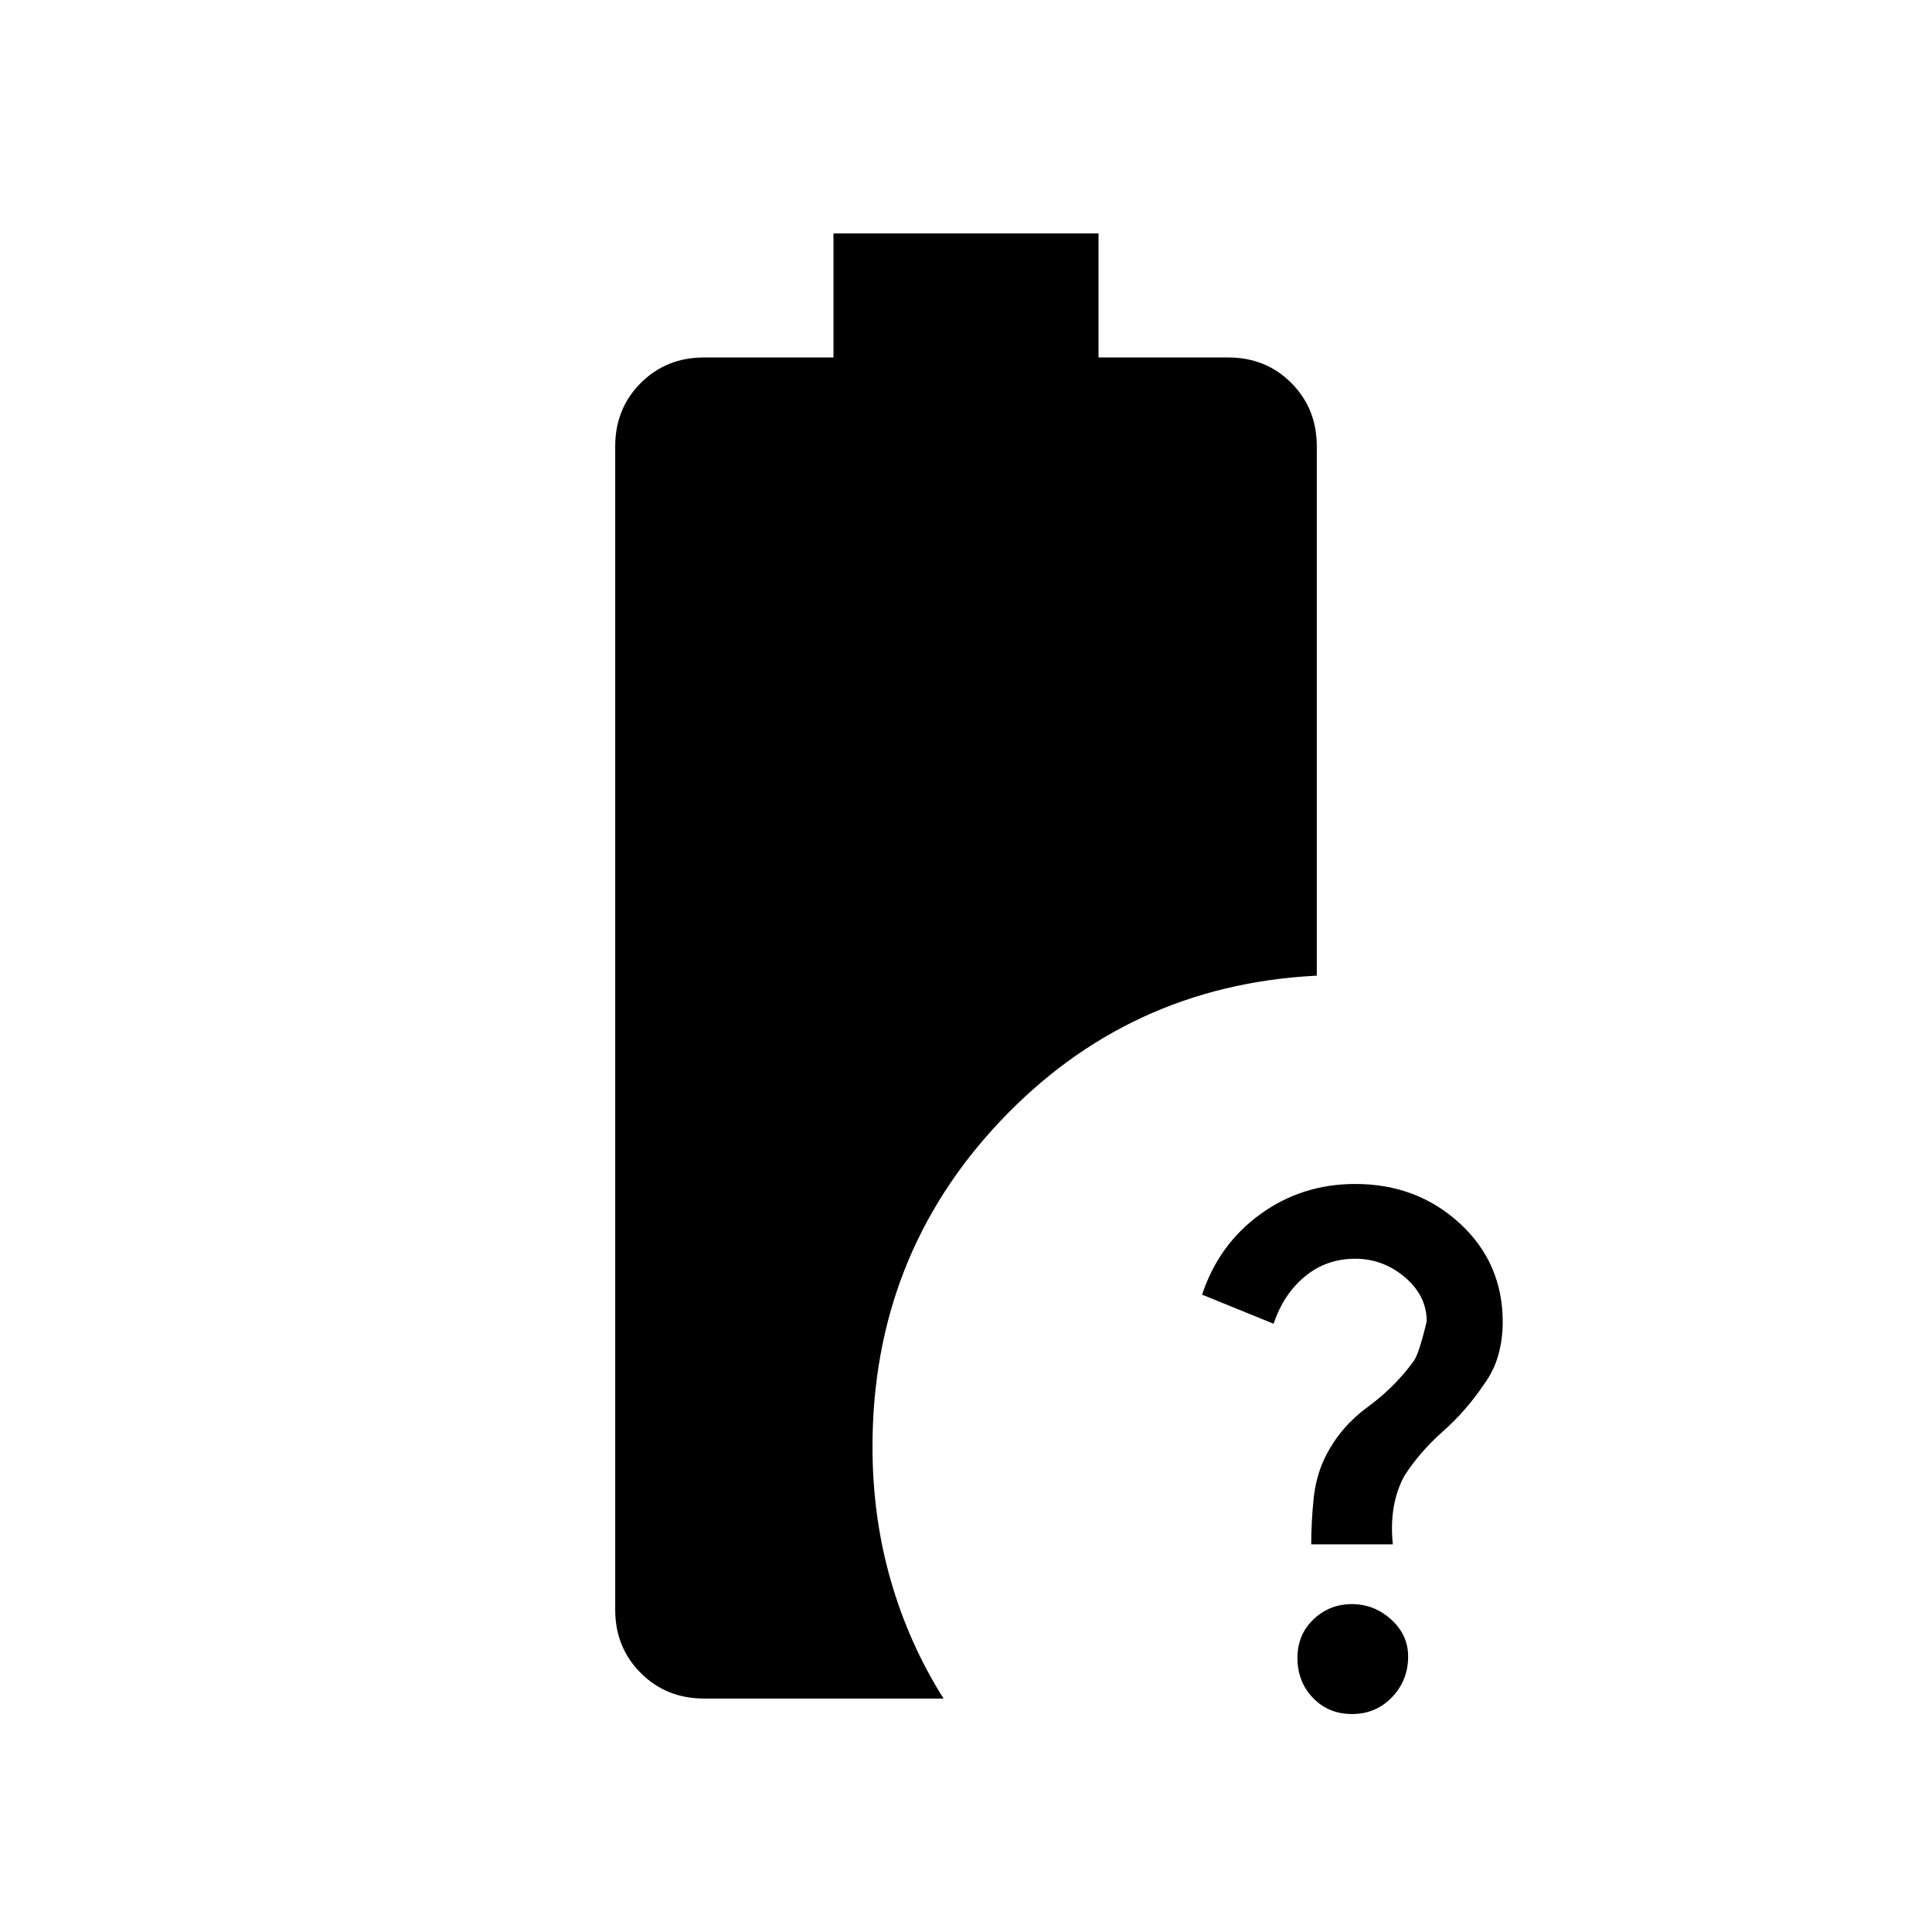 <svg xmlns="http://www.w3.org/2000/svg" height="20" viewBox="0 -960 960 960" width="20"><path d="M651.539-192.616q0-10.818 1.192-22.678 1.192-11.86 6.323-21.823 7.331-14.114 20.605-23.806 13.274-9.692 22.695-22.615 2.569-3.231 6.569-19.845 0-12.76-10.832-21.957-10.832-9.198-24.791-9.198-14.146 0-24.8 8.731t-15.654 23.577l-35.538-14.462q8.276-25 28.964-40 20.689-14.999 47.17-14.999 30.619 0 51.934 19.605 21.316 19.605 21.316 49.014 0 8.688-2.224 16.506-2.224 7.819-7.034 14.375-8.819 13.114-20.473 23.46-11.654 10.346-19.192 22.179-7.692 14.244-5.692 33.936h-40.538Zm20.27 84.307q-11.7 0-19.408-8.027-7.708-8.027-7.708-19.856 0-11.542 7.948-19.137 7.949-7.595 19.077-7.595 11.128 0 19.551 7.648 8.423 7.648 8.423 18.355 0 11.918-8.027 20.265-8.027 8.347-19.856 8.347Zm-321.962-7.692q-18.765 0-31.459-12.695-12.694-12.694-12.694-31.459V-738.23q0-18.766 12.694-31.46 12.694-12.694 31.459-12.694h64.307v-61.615h131.692v61.615h64.386q18.782 0 31.428 12.694t12.646 31.46v263.076h-1q-92.691 5.001-156.229 72.193-63.538 67.192-63.538 161.807 0 34.815 9.038 66.33t26.268 58.823H349.847Z"/></svg>